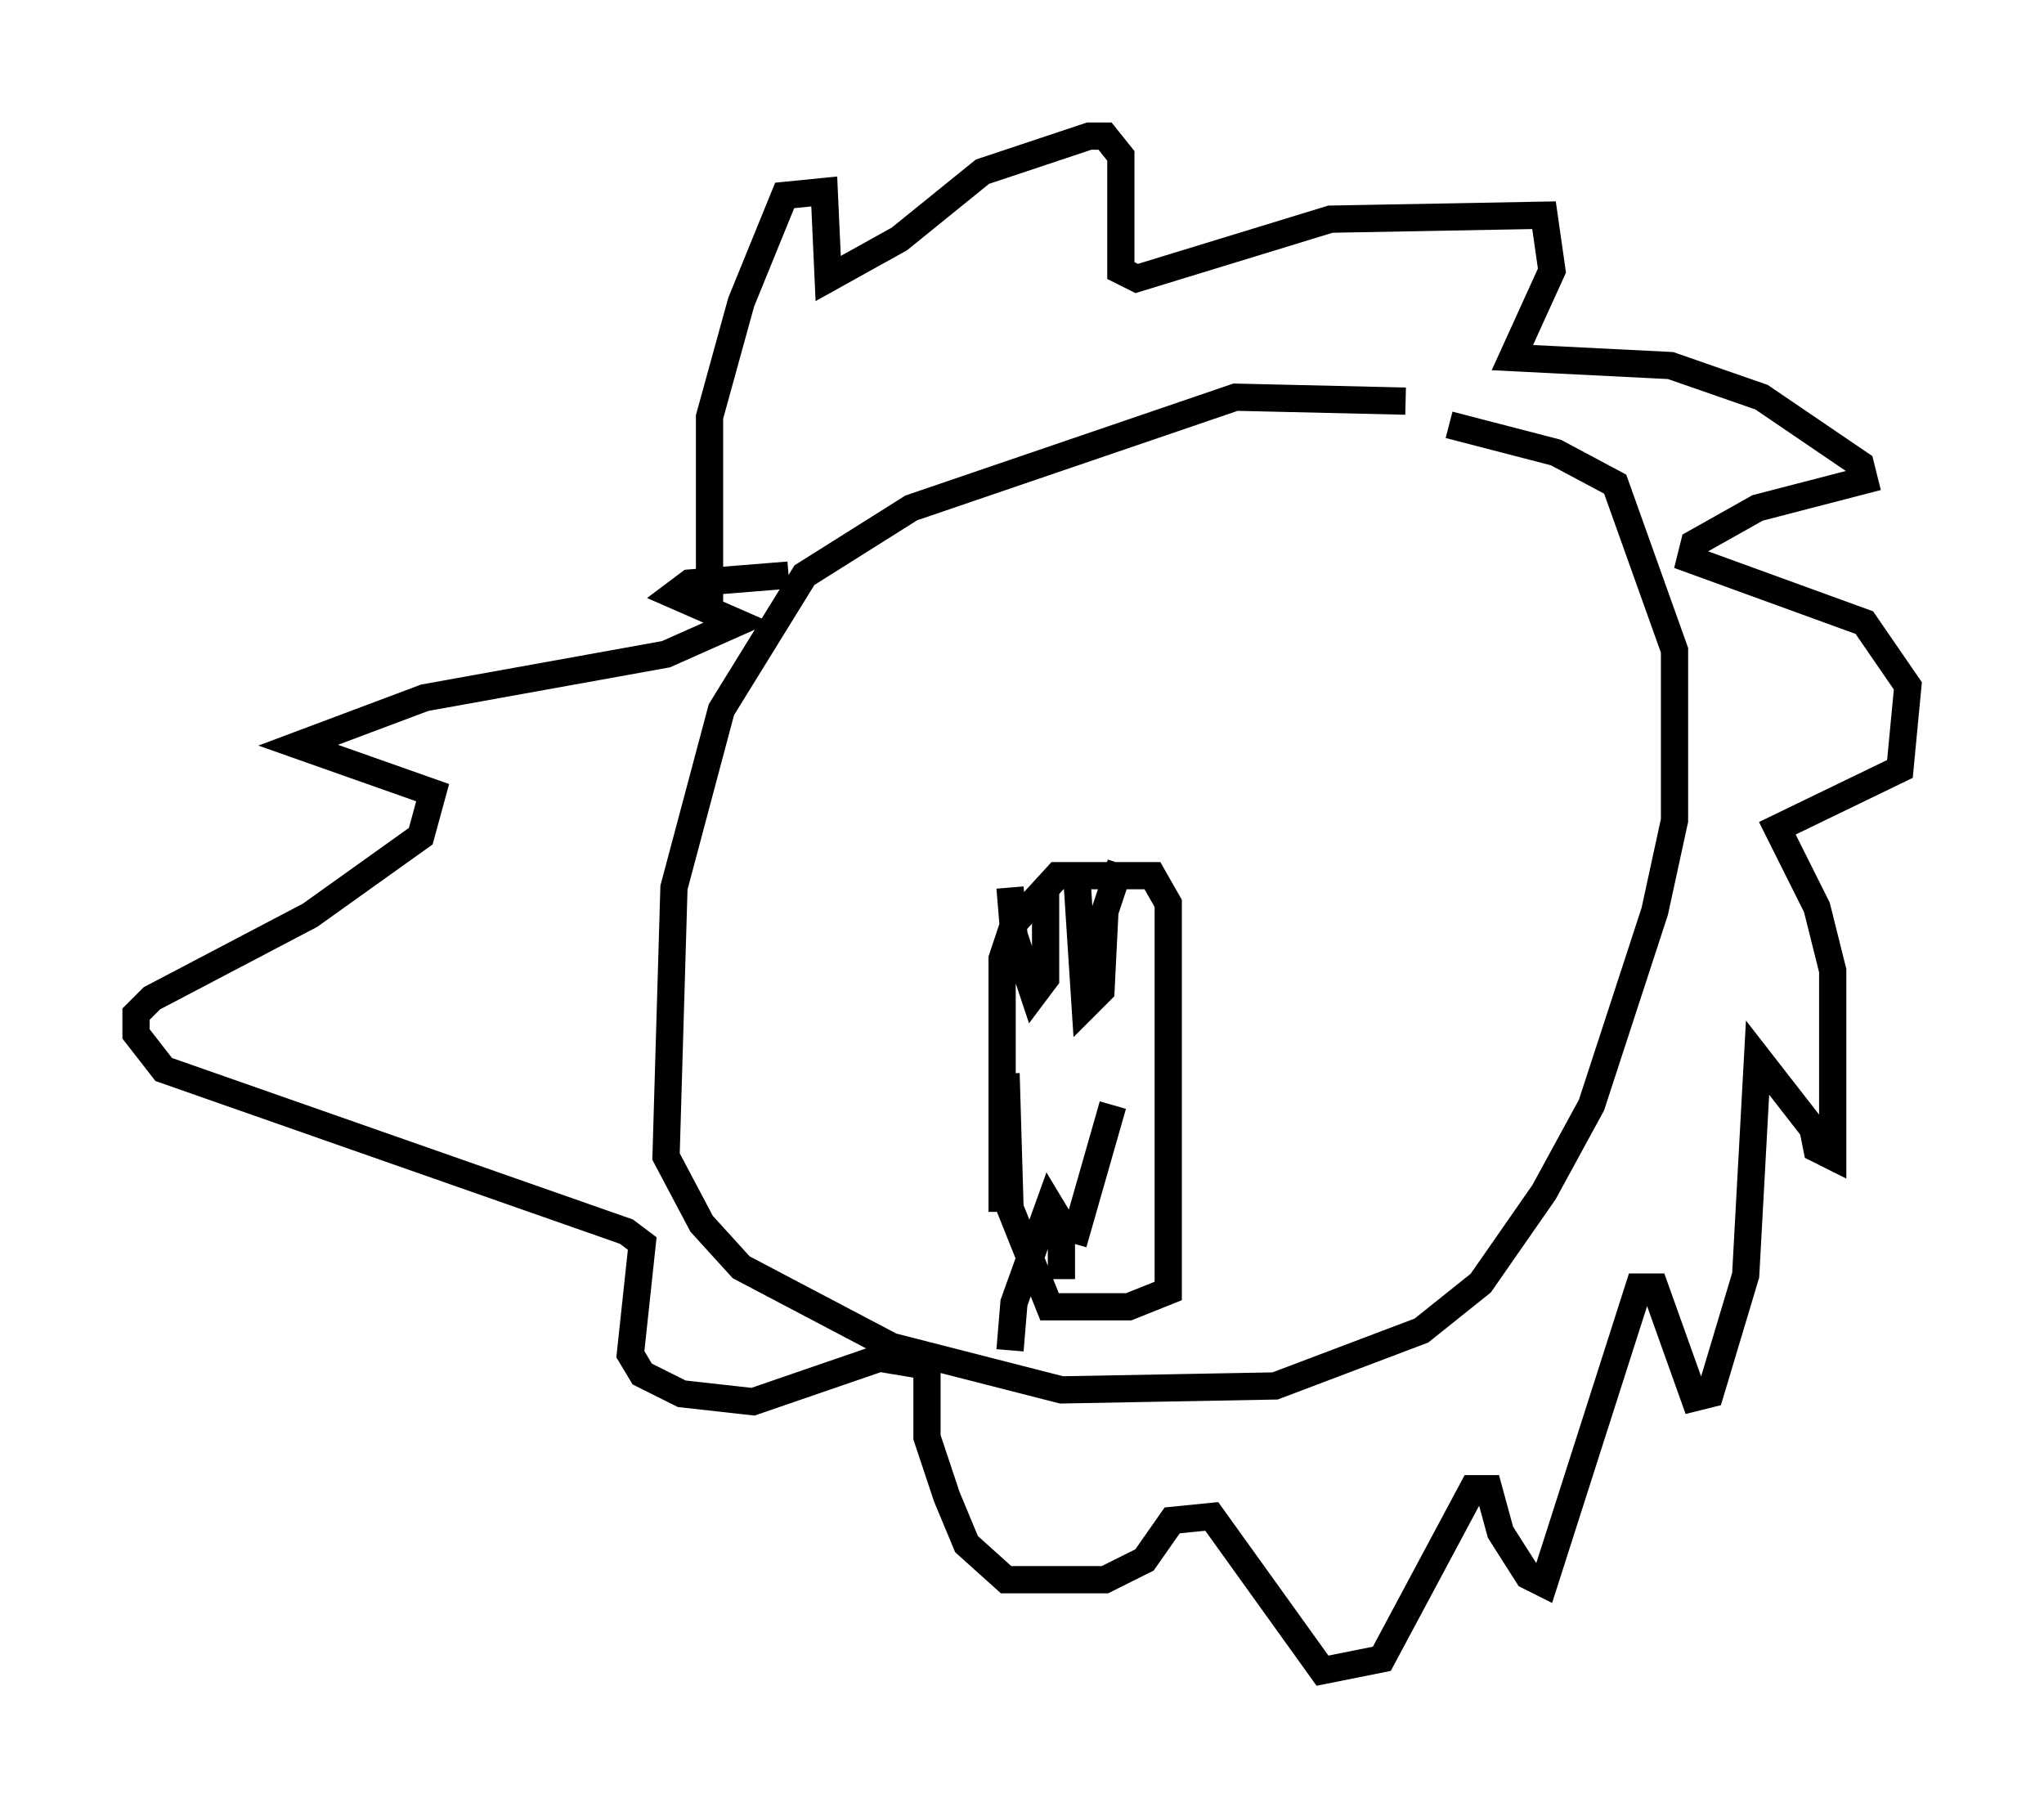 <?xml version="1.0" encoding="utf-8" ?>
<svg baseProfile="full" height="66.357" version="1.1" width="75.072" xmlns="http://www.w3.org/2000/svg" xmlns:ev="http://www.w3.org/2001/xml-events" xmlns:xlink="http://www.w3.org/1999/xlink"><defs /><rect fill="white" height="66.357" width="75.072" x="0" y="0" /><path d="M58.452, 17.201 m-6.827, -2.469 l-6.246, -0.145 -11.911, 4.067 l-3.922, 2.469 -3.05, 4.939 l-1.743, 6.536 -0.291, 9.877 l1.307, 2.469 1.453, 1.598 l5.52, 2.905 6.246, 1.598 l7.844, -0.145 5.374, -2.034 l2.179, -1.743 2.324, -3.341 l1.743, -3.196 2.324, -7.117 l0.726, -3.341 0.0, -6.246 l-2.179, -6.101 -2.179, -1.162 l-3.922, -1.017 m-27.162, 6.972 l0.0, -7.263 1.162, -4.212 l1.598, -3.922 1.453, -0.145 l0.145, 3.196 2.615, -1.453 l3.05, -2.469 3.922, -1.307 l0.581, 0.0 0.581, 0.726 l0.0, 4.212 0.581, 0.291 l7.117, -2.179 7.844, -0.145 l0.291, 2.034 -1.453, 3.196 l5.81, 0.291 3.341, 1.162 l3.631, 2.469 0.145, 0.581 l-3.922, 1.017 -2.324, 1.307 l-0.145, 0.581 6.391, 2.324 l1.598, 2.324 -0.291, 3.05 l-4.503, 2.179 1.453, 2.905 l0.581, 2.324 0.0, 6.827 l-0.581, -0.291 -0.145, -0.726 l-2.034, -2.615 -0.436, 7.989 l-1.307, 4.358 -0.581, 0.145 l-1.453, -4.067 -0.581, 0.0 l-3.486, 10.894 -0.581, -0.291 l-1.017, -1.598 -0.436, -1.598 l-0.581, 0.0 -3.341, 6.246 l-2.179, 0.436 -4.067, -5.665 l-1.453, 0.145 -1.017, 1.453 l-1.453, 0.726 -3.631, 0.0 l-1.453, -1.307 -0.726, -1.743 l-0.726, -2.179 0.0, -2.615 l-1.743, -0.291 -4.648, 1.598 l-2.615, -0.291 -1.453, -0.726 l-0.436, -0.726 0.436, -4.067 l-0.581, -0.436 -16.994, -5.955 l-1.017, -1.307 0.0, -0.726 l0.581, -0.581 5.81, -3.05 l4.067, -2.905 0.436, -1.598 l-4.939, -1.743 4.648, -1.743 l8.86, -1.598 2.615, -1.162 l-2.324, -1.017 0.581, -0.436 l3.631, -0.291 m7.844, 23.385 l0.0, -9.296 0.436, -1.307 l1.598, -1.743 3.486, 0.0 l0.581, 1.017 0.0, 14.235 l-1.453, 0.581 -2.905, 0.0 l-1.453, -3.631 -0.145, -4.939 m0.145, -6.827 l0.145, 1.743 0.726, 2.179 l0.436, -0.581 0.0, -3.341 m1.162, -0.145 l0.291, 4.503 0.581, -0.581 l0.145, -2.905 0.581, -1.743 m-4.067, 17.866 l0.145, -1.743 1.307, -3.631 l0.436, 0.726 0.0, 2.034 m0.436, -1.307 l1.453, -5.084 " fill="none" stroke="black" stroke-width="1" /></svg>
